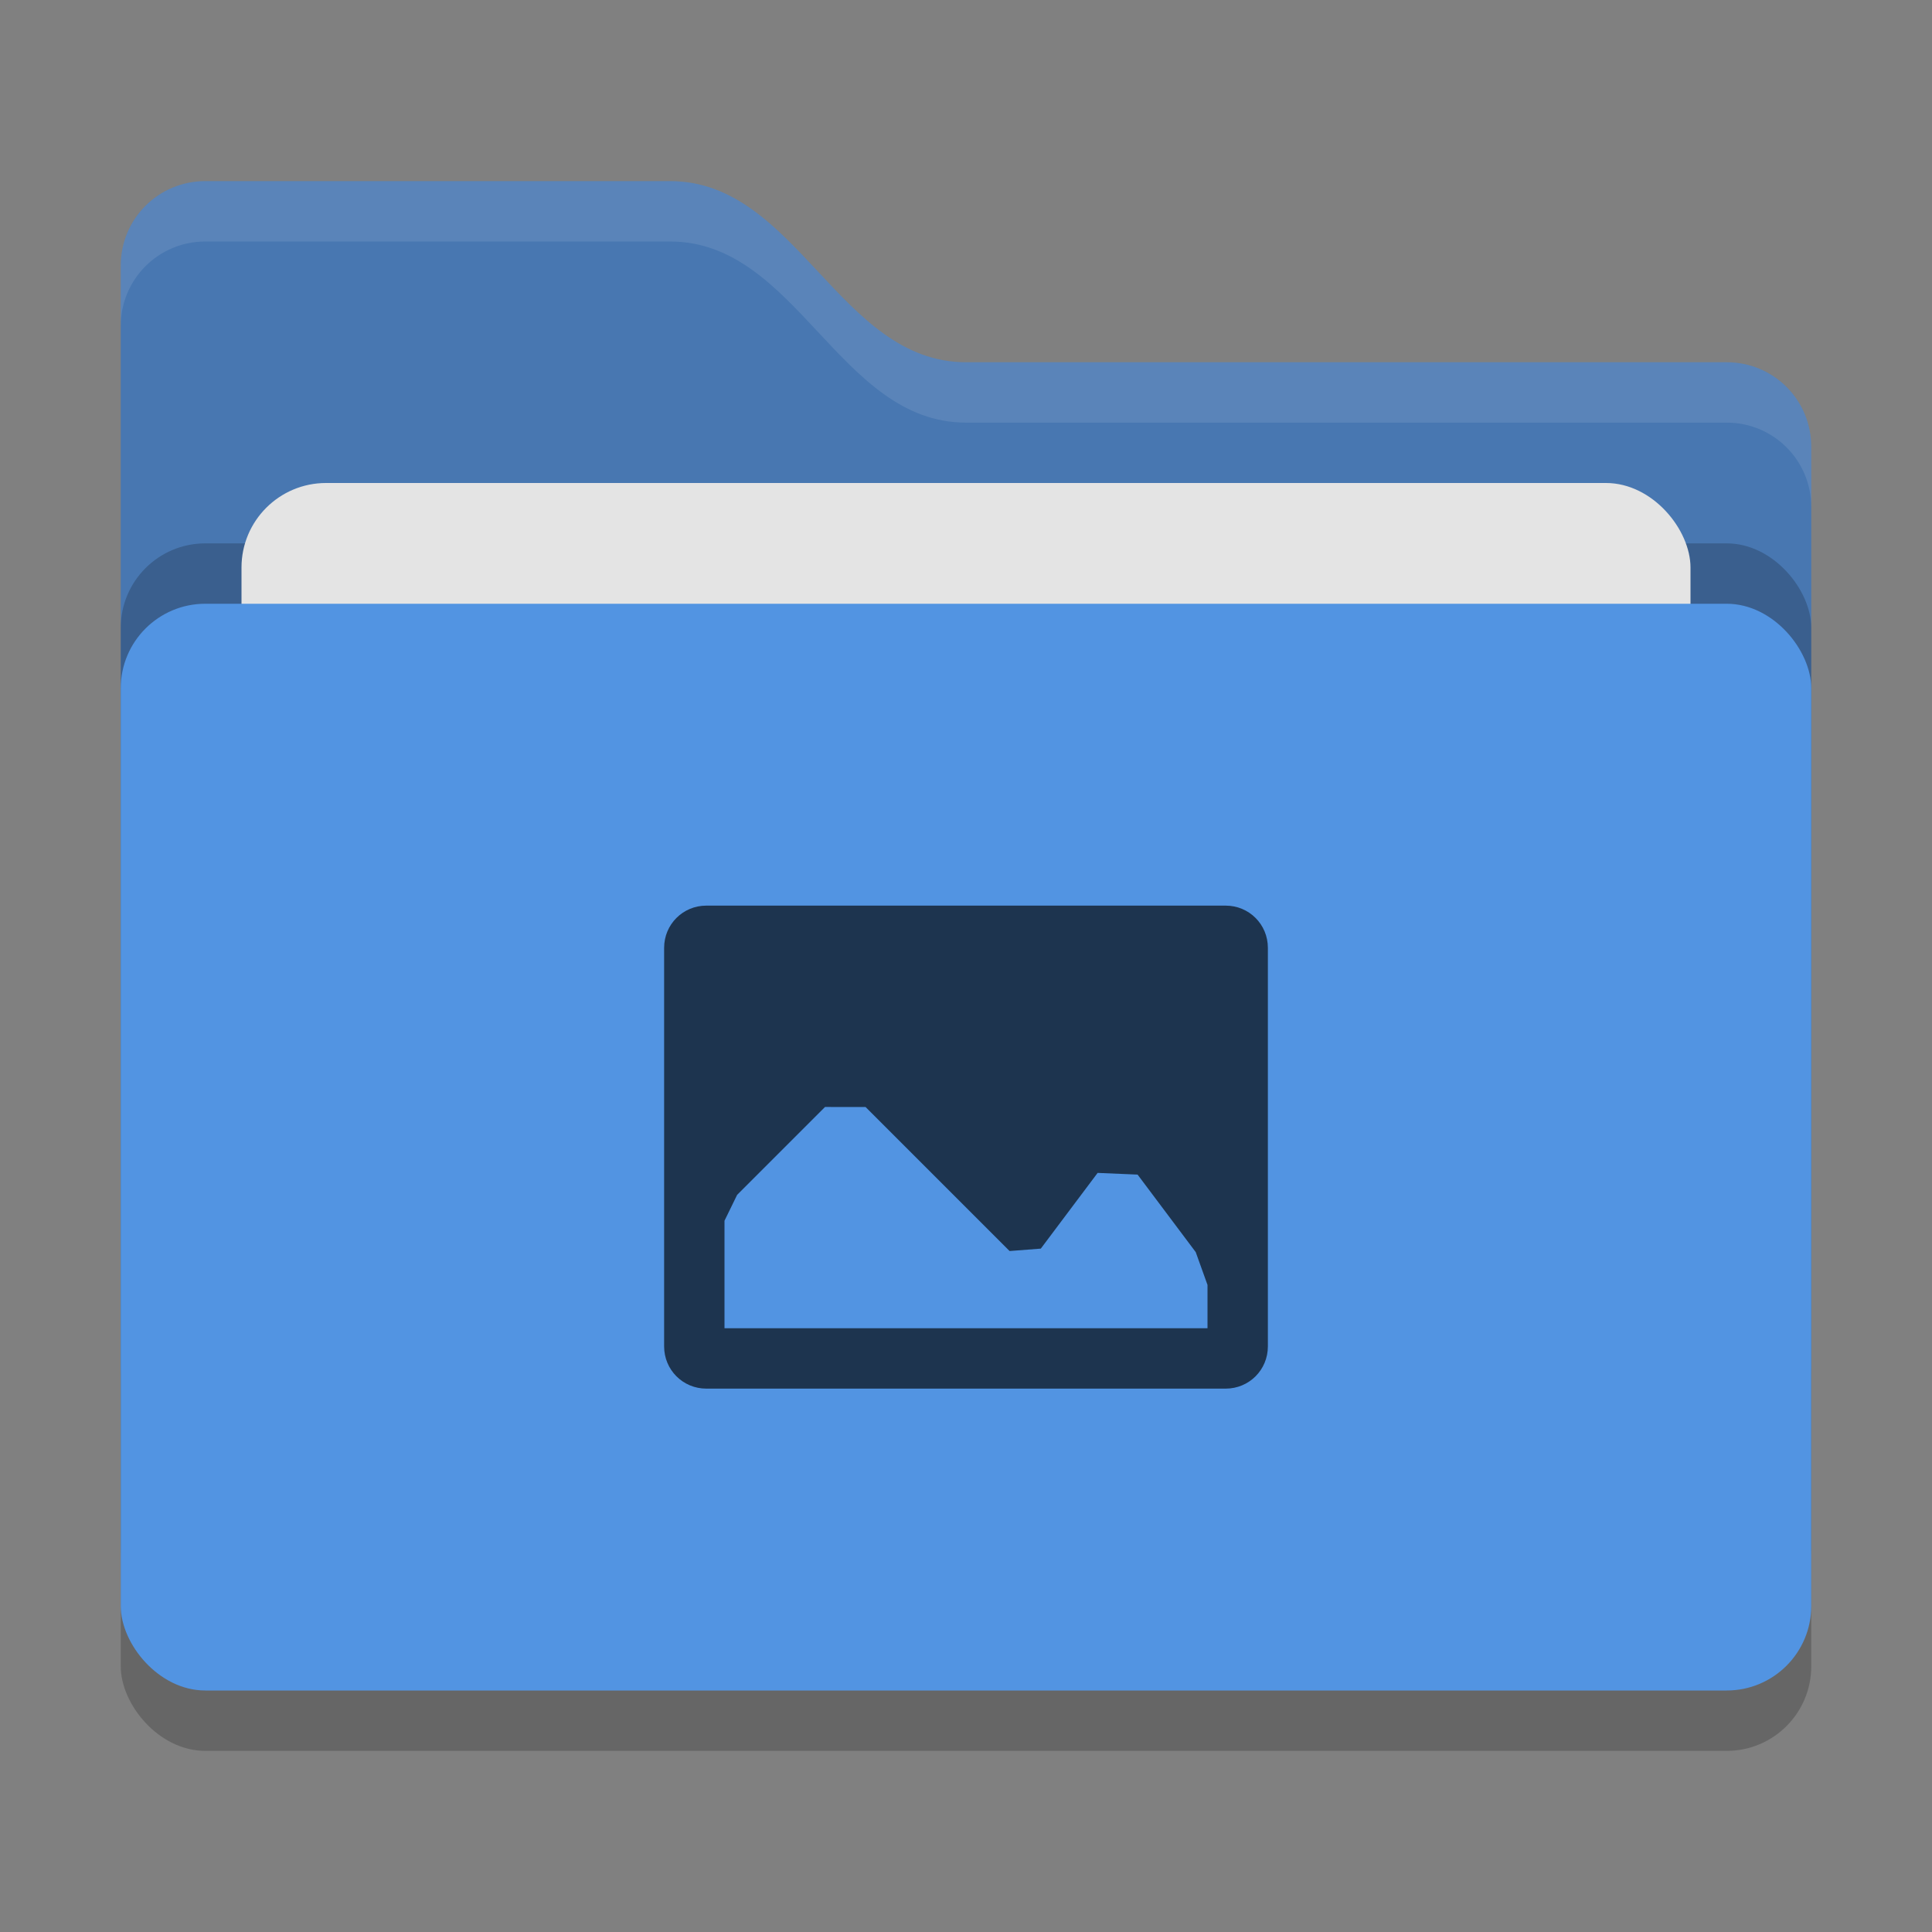 <?xml version="1.0" encoding="UTF-8" standalone="no"?>
<svg
   width="32"
   height="32"
   version="1"
   id="svg2611166"
   sodipodi:docname="folder-pictures.svg"
   inkscape:version="1.1.2 (0a00cf5339, 2022-02-04)"
   xmlns:inkscape="http://www.inkscape.org/namespaces/inkscape"
   xmlns:sodipodi="http://sodipodi.sourceforge.net/DTD/sodipodi-0.dtd"
   xmlns="http://www.w3.org/2000/svg"
   xmlns:svg="http://www.w3.org/2000/svg">
  <rect width="100%" height="100%" fill="#808080" stroke="none"/>
  <defs
     id="defs2611170" />
  <sodipodi:namedview
     id="namedview2611168"
     pagecolor="#ffffff"
     bordercolor="#666666"
     borderopacity="1.0"
     inkscape:pageshadow="2"
     inkscape:pageopacity="0.0"
     inkscape:pagecheckerboard="0"
     showgrid="false"
     inkscape:zoom="25.84375"
     inkscape:cx="15.980653"
     inkscape:cy="16"
     inkscape:window-width="1920"
     inkscape:window-height="1051"
     inkscape:window-x="0"
     inkscape:window-y="29"
     inkscape:window-maximized="1"
     inkscape:current-layer="svg2611166" />
  <rect
     style="opacity:0.2"
     width="28"
     height="18"
     x="2"
     y="11"
     rx="1.4"
     ry="1.4"
     id="rect2611152" />
  <path
     style="fill:#4877b1"
     d="M 2,22.6 C 2,23.376 2.624,24 3.4,24 H 28.6 C 29.376,24 30,23.376 30,22.6 V 7.4 C 30,6.624 29.376,6 28.6,6 H 16 C 13.9,6 13.2,3 11.1,3 H 3.4 C 2.624,3 2,3.624 2,4.4"
     id="path2611154" />
  <rect
     style="opacity:0.2"
     width="28"
     height="18"
     x="2"
     y="9"
     rx="1.4"
     ry="1.4"
     id="rect2611156" />
  <rect
     style="fill:#e4e4e4"
     width="24"
     height="11"
     x="4"
     y="8"
     rx="1.4"
     ry="1.4"
     id="rect2611158" />
  <rect
     style="fill:#5294e2"
     width="28"
     height="18"
     x="2"
     y="10"
     rx="1.4"
     ry="1.4"
     id="rect2611160" />
  <path
     style="opacity:0.1;fill:#ffffff"
     d="M 3.4,3 C 2.625,3 2,3.625 2,4.4 V 5.4 C 2,4.625 2.625,4 3.4,4 H 11.1 C 13.2,4 13.9,7 16,7 H 28.6 C 29.375,7 30,7.625 30,8.4 V 7.4 C 30,6.625 29.375,6 28.6,6 H 16 C 13.9,6 13.2,3 11.1,3 Z"
     id="path2611162" />
  <path
     style="fill:#1d344f"
     d="M 11.699,15 C 11.311,15 11,15.311 11,15.699 v 6.602 C 11,22.689 11.311,23 11.699,23 h 8.602 C 20.689,23 21,22.689 21,22.301 V 15.699 C 21,15.311 20.689,15 20.301,15 Z m 1.966,3.335 0.672,0.001 2.385,2.385 v 0 l 0.517,-0.04 0.941,-1.254 0.662,0.028 v 0 l 0.963,1.284 v 0 L 20,21.282 V 22 h -8 v -1.781 0 l 0.209,-0.428 z"
     id="path2611164"
     sodipodi:nodetypes="ssssssssscccccccccccccccccc" />
</svg>
